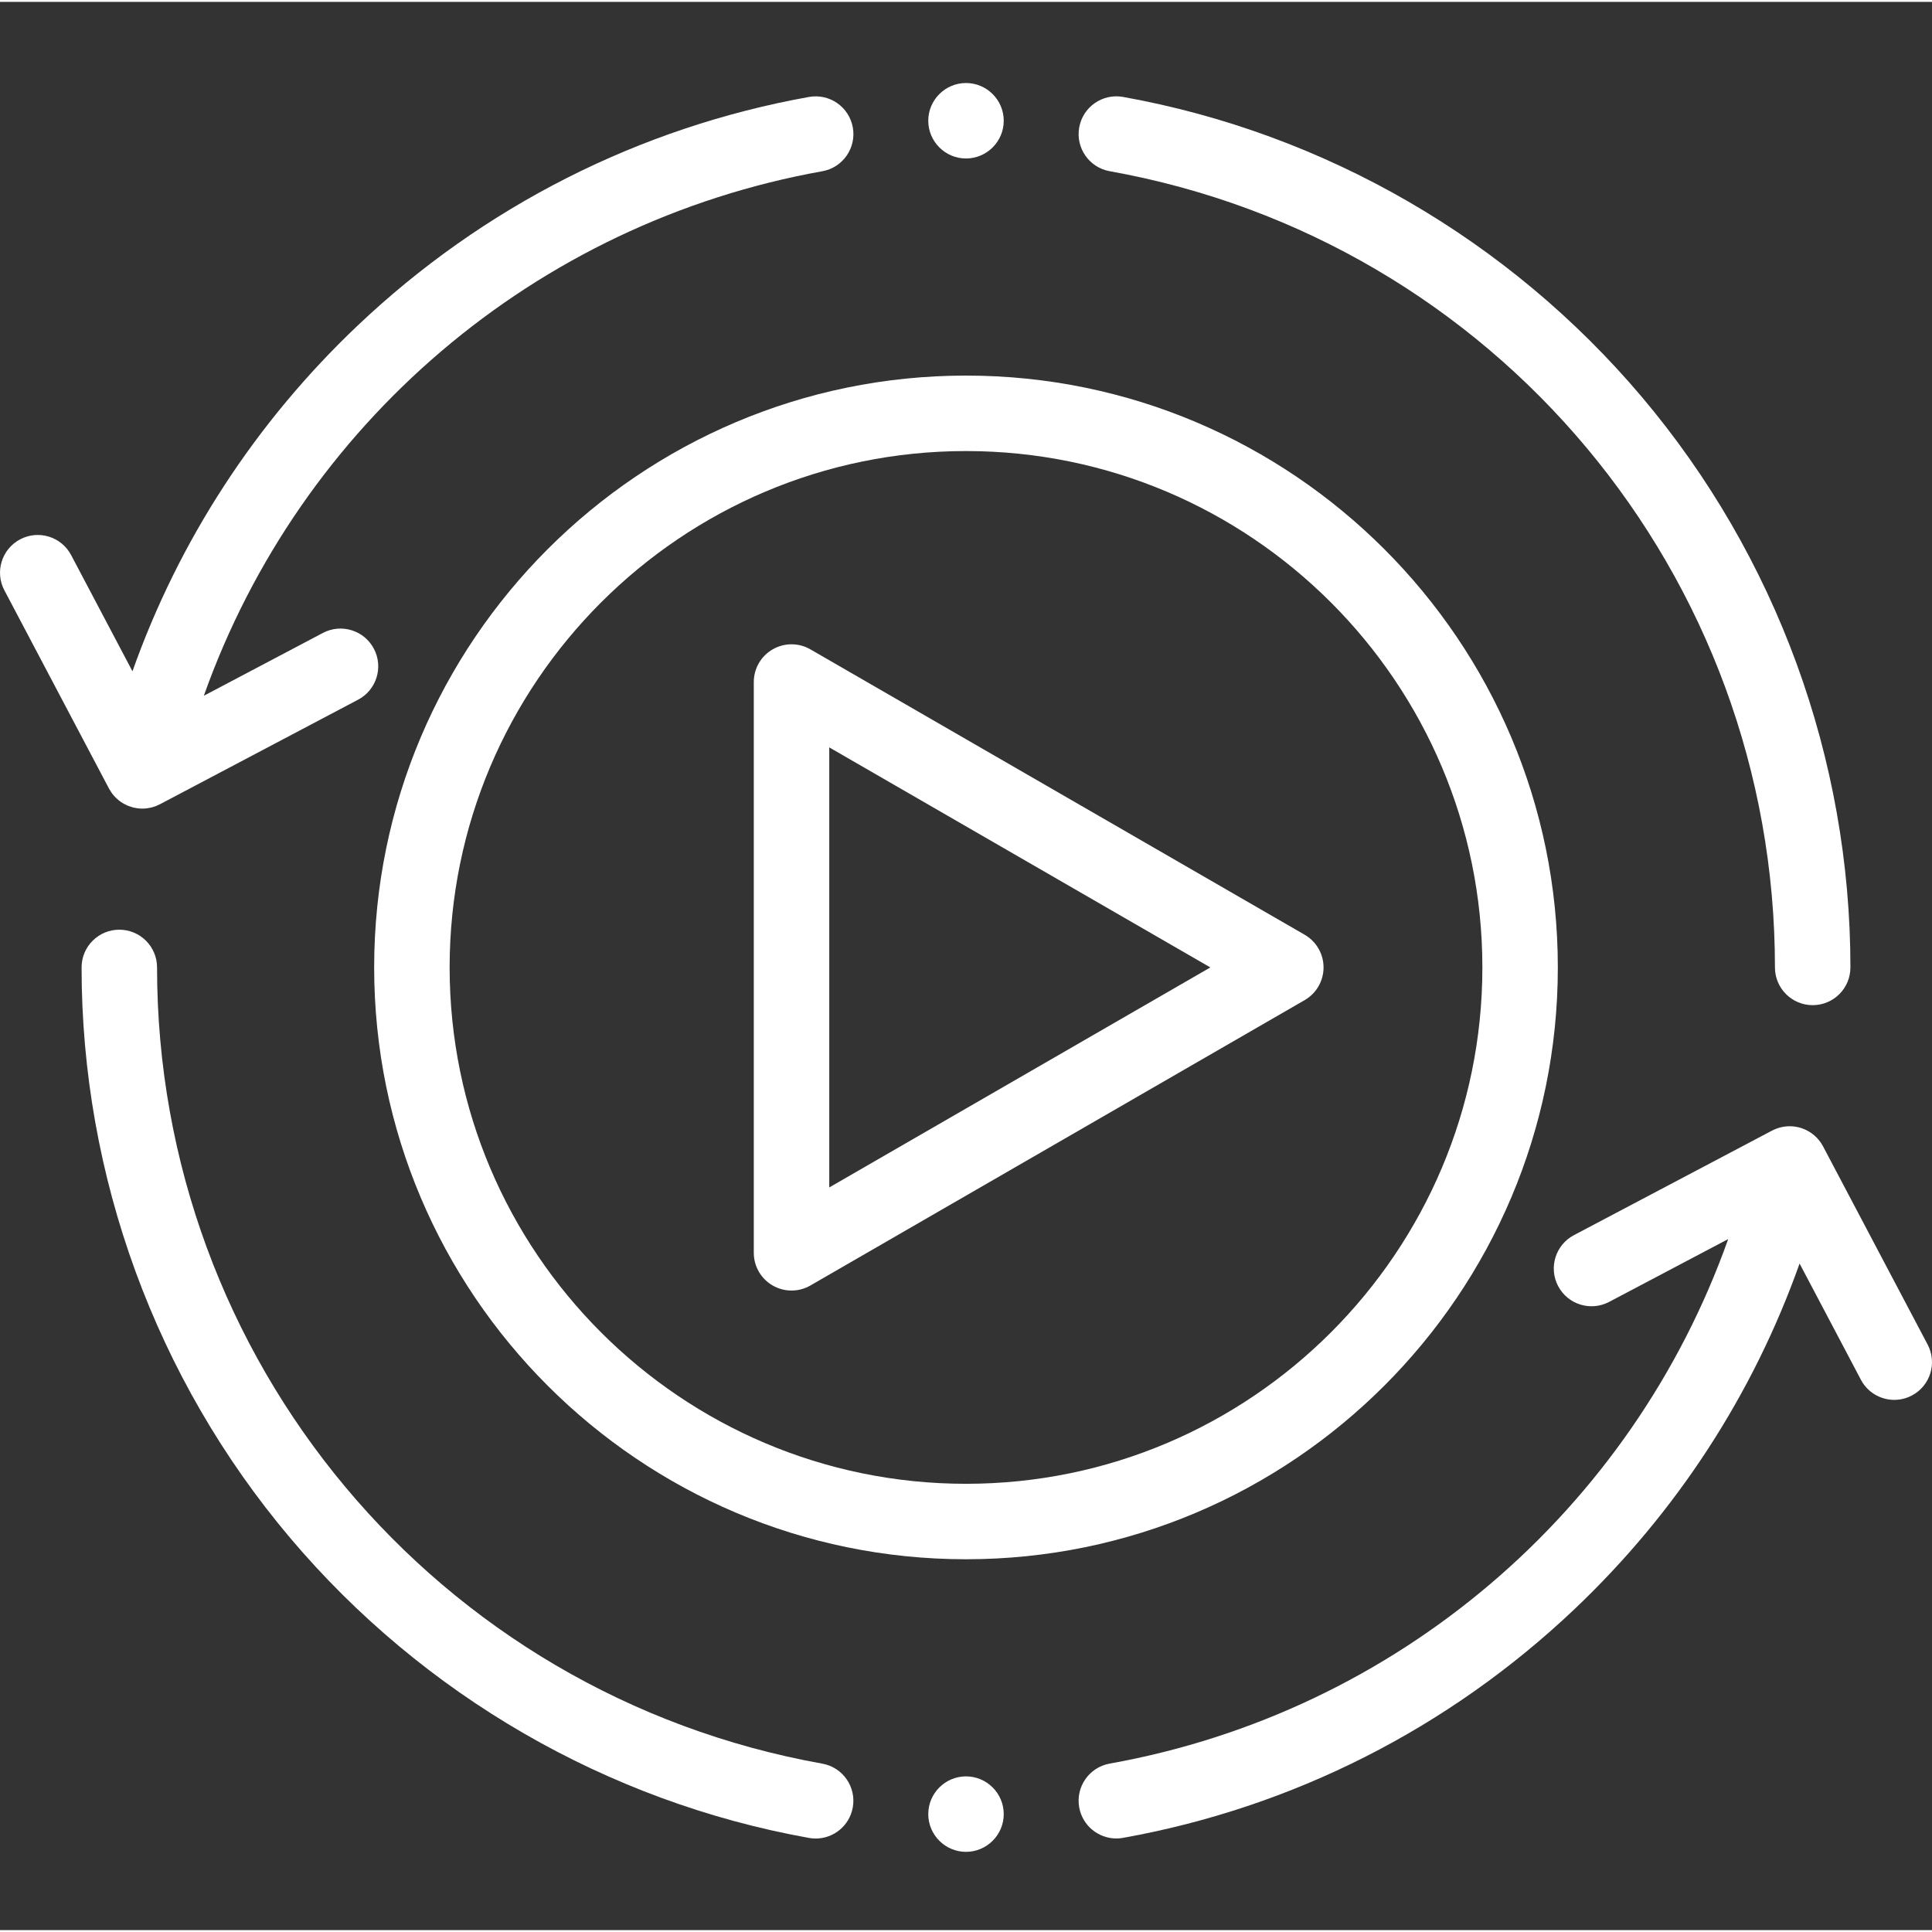 <?xml version="1.0"?>
<svg xmlns="http://www.w3.org/2000/svg" height="512px" viewBox="0 -21 511.999 511" width="512px" class=""><rect x="0" y="-21" width="511.999" height="511" fill="#333333" stroke="none"/><g><g fill-rule="evenodd"><path d="m412.84 234.879c0-86.484-70.355-156.844-156.84-156.844s-156.844 70.359-156.844 156.844c0 86.48 70.359 156.84 156.844 156.84s156.84-70.359 156.84-156.84zm-156.84 136.844c-75.457 0-136.844-61.391-136.844-136.844 0-75.457 61.387-136.844 136.844-136.844 75.453 0 136.844 61.387 136.844 136.844 0 75.453-61.391 136.844-136.844 136.844zm0 0" data-original="#000000" class="active-path" data-old_color="#000000" fill="#FFFFFF"/><path d="m294.078 23.871c102.152 18.309 176.301 107.047 176.301 211.008 0 5.523 4.477 10 10 10 5.52 0 10-4.477 10-10 0-55.316-19.637-109.016-55.289-151.199-35.23-41.688-84.055-69.918-137.484-79.496-5.43-.973-10.633 2.645-11.605 8.082-.977 5.434 2.641 10.633 8.078 11.605zm0 0" data-original="#000000" class="active-path" data-old_color="#000000" fill="#FFFFFF"/><path d="m214.391 465.57c.598.109 1.191.16 1.777.16 4.75 0 8.961-3.398 9.828-8.238.977-5.438-2.641-10.633-8.078-11.605-102.152-18.309-176.297-107.051-176.297-211.008 0-5.523-4.48-10-10-10-5.523 0-10 4.477-10 10 0 55.316 19.633 109.012 55.285 151.199 35.23 41.688 84.059 69.918 137.484 79.492zm0 0" data-original="#000000" class="active-path" data-old_color="#000000" fill="#FFFFFF"/><path d="m345.754 226.219-130.992-75.633c-3.094-1.785-6.906-1.785-10 0-3.094 1.789-5 5.09-5 8.66v151.262c0 3.574 1.906 6.875 5 8.66 1.547.895 3.273 1.34 5 1.34 1.727 0 3.453-.445 5-1.34l130.992-75.629c3.094-1.789 5-5.09 5-8.66 0-3.574-1.906-6.875-5-8.66zm-125.992 66.969v-116.621l100.992 58.312zm0 0" data-original="#000000" class="active-path" data-old_color="#000000" fill="#FFFFFF"/><path d="m28.961 187.605c.172.309.355.605.555.895.055.074.102.152.156.227.238.32.492.629.77.922.07.074.145.145.219.215.223.223.457.438.703.641.086.066.168.141.258.207.629.488 1.328.898 2.078 1.23.102.043.203.082.305.121.277.113.562.211.855.297.117.035.23.07.352.102.062.02.125.043.188.055.211.051.422.078.633.113.145.023.289.059.438.078.422.051.84.082 1.254.082.352 0 .703-.023 1.055-.062.098-.012.191-.023.289-.039.293-.039.578-.09.859-.156.07-.016.141-.023.207-.043.348-.086.684-.191 1.016-.312.082-.031.164-.066.246-.098.293-.117.578-.246.855-.387.043-.02.086-.035.129-.059l52.52-27.711c4.883-2.578 6.754-8.625 4.176-13.512-2.578-4.883-8.625-6.754-13.512-4.176l-31.551 16.648c25.52-71.855 87.723-125.348 163.91-139.004 5.434-.973 9.051-6.172 8.078-11.605-.977-5.438-6.172-9.055-11.609-8.082-44.941 8.059-86.301 29.004-119.602 60.57-27.051 25.645-47.398 56.973-59.691 91.637l-16.25-30.793c-2.578-4.887-8.625-6.754-13.512-4.18-4.887 2.578-6.758 8.629-4.18 13.512l27.711 52.516c.027.055.066.098.094.152zm0 0" data-original="#000000" class="active-path" data-old_color="#000000" fill="#FFFFFF"/><path d="m510.84 334.816-27.711-52.516c-.047-.09-.105-.172-.156-.262-.086-.156-.176-.312-.273-.465-.09-.137-.184-.27-.273-.402-.094-.129-.188-.258-.285-.383-.109-.137-.219-.27-.332-.398-.102-.113-.199-.227-.305-.336-.121-.125-.242-.246-.371-.363-.109-.105-.223-.211-.34-.312-.129-.109-.254-.211-.387-.309-.129-.102-.262-.199-.395-.293-.125-.09-.254-.176-.387-.258-.145-.094-.293-.18-.445-.266-.129-.074-.266-.145-.398-.211-.156-.078-.309-.152-.469-.223-.145-.066-.297-.125-.445-.18-.152-.059-.301-.113-.453-.168-.176-.055-.352-.102-.527-.152-.094-.023-.188-.059-.285-.082-.047-.012-.09-.016-.137-.027-.188-.039-.375-.074-.566-.102-.137-.023-.273-.051-.414-.066-.184-.023-.367-.035-.551-.047-.145-.008-.289-.023-.434-.023-.176-.004-.355.004-.531.008-.148.008-.297.008-.445.016-.176.016-.348.039-.52.062-.148.02-.301.035-.449.062-.168.027-.332.07-.5.105-.152.035-.305.066-.453.109-.156.043-.312.098-.465.152-.16.051-.316.102-.473.164-.145.055-.285.117-.426.184-.164.07-.324.141-.484.223-.043.023-.09.039-.133.062l-52.516 27.711c-4.887 2.578-6.758 8.629-4.18 13.512s8.625 6.754 13.512 4.176l31.551-16.648c-25.52 71.855-87.723 125.348-163.91 139.004-5.434.973-9.055 6.172-8.078 11.605.867 4.84 5.082 8.238 9.832 8.238.586 0 1.18-.051 1.773-.16 44.945-8.055 86.305-29 119.605-60.57 27.051-25.645 47.398-56.969 59.695-91.633l16.25 30.793c1.789 3.398 5.262 5.336 8.852 5.336 1.574 0 3.172-.375 4.66-1.16 4.883-2.574 6.75-8.621 4.172-13.508zm0 0" data-original="#000000" class="active-path" data-old_color="#000000" fill="#FFFFFF"/><path d="m246 459.258c0 5.504 4.492 10 10 10s10-4.496 10-10c0-5.508-4.492-10-10-10s-10 4.492-10 10zm0 0" data-original="#000000" class="active-path" data-old_color="#000000" fill="#FFFFFF"/><path d="m256 20.5c5.508 0 10-4.492 10-10s-4.492-10-10-10-10 4.492-10 10 4.492 10 10 10zm0 0" data-original="#000000" class="active-path" data-old_color="#000000" fill="#FFFFFF"/></g></g> </svg>
